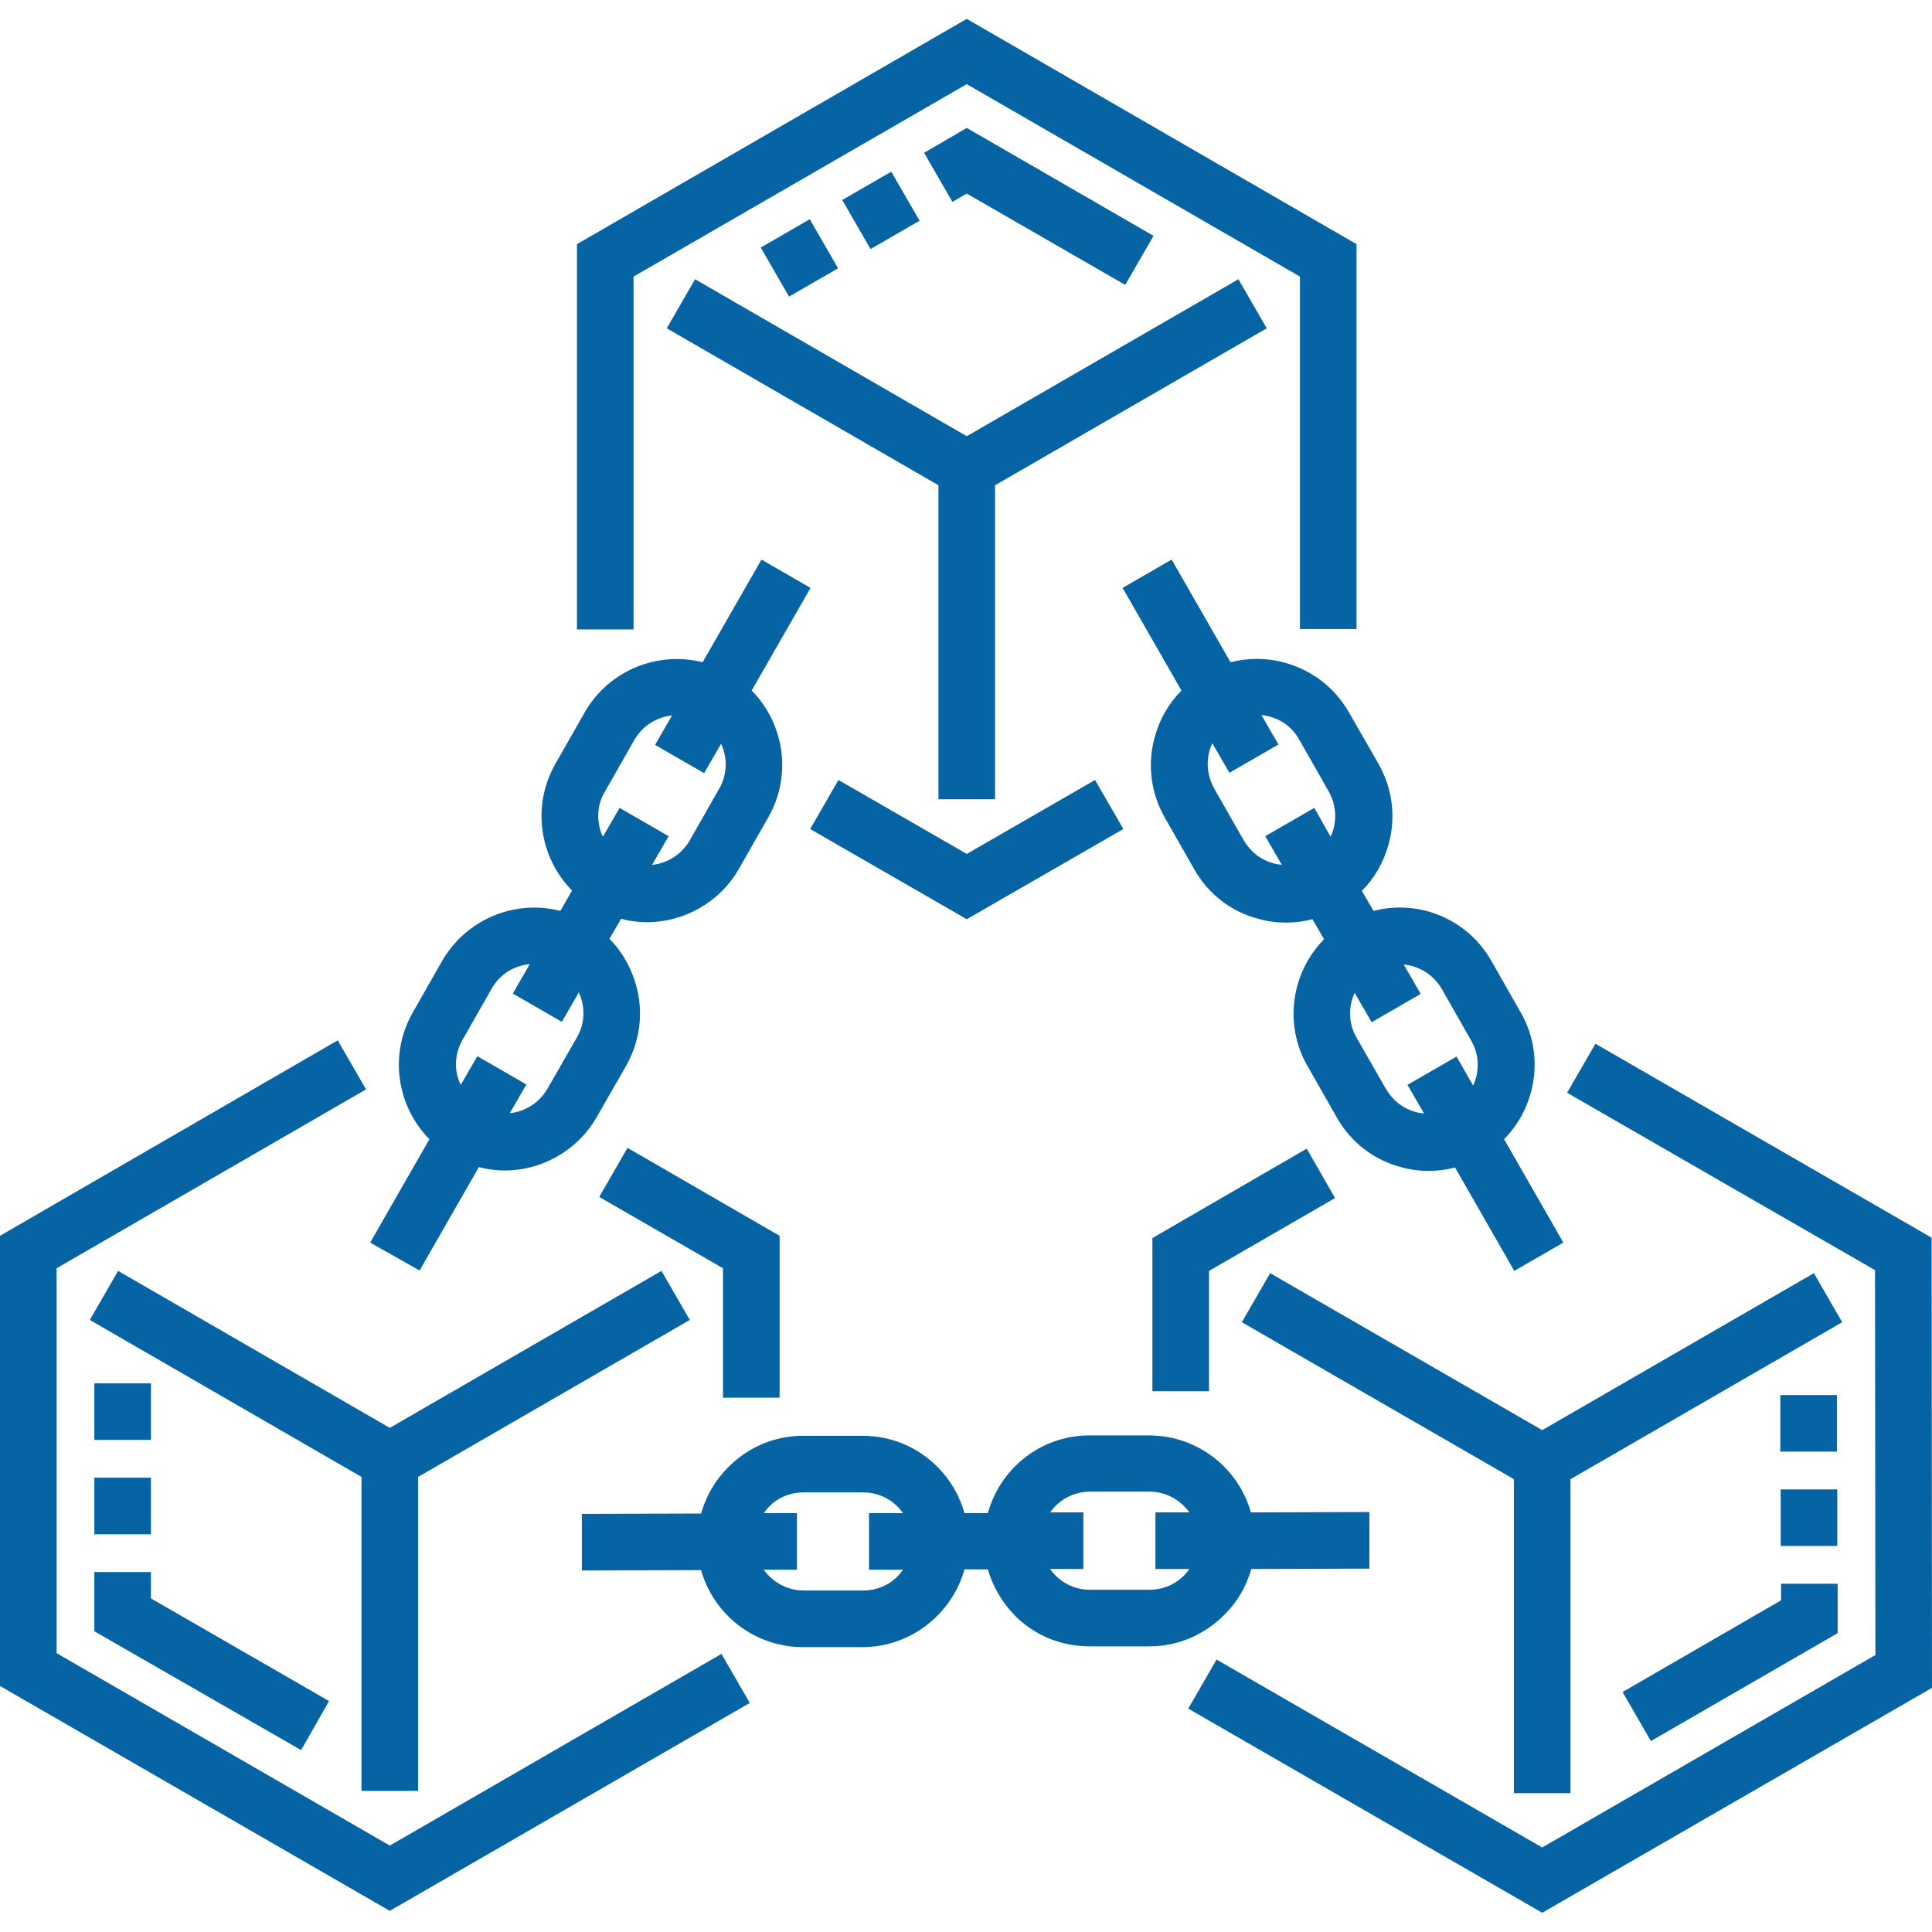 <?xml version="1.0" encoding="utf-8"?>
<!-- Generator: Adobe Illustrator 25.0.0, SVG Export Plug-In . SVG Version: 6.00 Build 0)  -->
<svg version="1.1" id="Layer_1" xmlns="http://www.w3.org/2000/svg" xmlns:xlink="http://www.w3.org/1999/xlink" x="0px" y="0px"
	 viewBox="0 0 512 512" style="enable-background:new 0 0 512 512;" xml:space="preserve">
<style type="text/css">
	.st0{fill:#0664A4;}
</style>
<g>
	<path class="st0" d="M340.4,175.6c-4.7-1.3-9.6-1.3-14.3-0.1l-15.6-27.2l-13,7.5l15.6,27.2c-3.4,3.4-5.8,7.6-7.1,12.4
		c-2,7.2-1,14.8,2.7,21.3l7.8,13.7c3.7,6.5,9.7,11.2,17,13.1c2.4,0.7,4.9,1,7.4,1c2.3,0,4.6-0.3,6.9-0.9l3.1,5.3
		c-8.6,8.7-10.8,22.5-4.4,33.6l7.8,13.7c3.7,6.5,9.7,11.2,17,13.1c2.4,0.7,4.9,1,7.4,1c2.3,0,4.6-0.3,6.9-0.9l15.7,27.4l13-7.5
		l-15.7-27.4c8.6-8.7,10.8-22.5,4.4-33.6l-7.8-13.7c-6.4-11.2-19.3-16.3-31.2-13.2l-3.1-5.3c3.4-3.4,5.8-7.6,7.1-12.4
		c2-7.2,1-14.8-2.7-21.3l-7.8-13.6C353.7,182.2,347.7,177.6,340.4,175.6z M382.1,262.1l7.8,13.7c2.2,3.8,2.2,8.2,0.5,11.9L386,280
		l-13,7.5l4.4,7.6c-0.7-0.1-1.5-0.2-2.2-0.4c-3.4-0.9-6.1-3.1-7.9-6.1l-7.8-13.6c-2.2-3.8-2.2-8.2-0.5-11.9l4.5,7.8l13-7.5l-4.5-7.8
		C376.1,256,379.9,258.3,382.1,262.1z M348.3,214.1l-13,7.5l4.4,7.6c-0.7-0.1-1.5-0.2-2.2-0.4c-3.4-0.9-6.1-3.1-7.9-6.1l-7.8-13.7
		c-1.7-3-2.2-6.5-1.3-9.9c0.2-0.7,0.4-1.4,0.8-2.1l4.5,7.8l13-7.5l-4.5-7.8c4.1,0.4,7.9,2.7,10,6.5l7.8,13.7c1.7,3,2.2,6.5,1.3,9.9
		c-0.2,0.7-0.4,1.4-0.8,2.1L348.3,214.1z"/>
	<path class="st0" d="M111.2,336.7l15.7-27.4c2.3,0.6,4.6,0.9,6.8,0.9c9.7,0,19.2-5.1,24.4-14.1l7.8-13.6c3.7-6.5,4.7-14.1,2.7-21.3
		c-1.3-4.7-3.7-9-7.1-12.4l3.1-5.3c2.3,0.6,4.6,0.9,6.8,0.9c9.7,0,19.2-5.1,24.4-14.1l7.8-13.7c6.4-11.2,4.2-24.9-4.4-33.6
		l15.6-27.2l-13-7.5l-15.6,27.2c-11.9-3-24.8,2.1-31.2,13.2l-7.8,13.7c-6.4,11.2-4.2,24.9,4.4,33.6l-3.1,5.4
		c-4.6-1.2-9.5-1.2-14.3,0.1c-7.2,2-13.2,6.6-17,13.1l-7.8,13.7c-6.4,11.2-4.2,24.9,4.4,33.6l-15.7,27.4L111.2,336.7z M159,219.7
		c-0.9-3.4-0.5-6.9,1.3-9.9l7.8-13.7c2.2-3.8,6-6.1,10-6.5l-4.5,7.8l13,7.5l4.5-7.8c1.7,3.7,1.7,8.1-0.5,11.9l-7.8,13.7
		c-2.2,3.8-6,6.1-10,6.5l4.4-7.6l-13-7.5l-4.4,7.6C159.4,221.1,159.2,220.4,159,219.7z M122.5,275.7l7.8-13.7c1.7-3,4.5-5.2,7.9-6.1
		c0.7-0.2,1.4-0.3,2.2-0.4l-4.5,7.8l13,7.5l4.5-7.8c1.7,3.7,1.7,8.1-0.5,11.9l-7.8,13.6c-2.2,3.8-6,6.1-10,6.5l4.4-7.6l-13-7.5
		l-4.4,7.6C120.3,283.9,120.4,279.5,122.5,275.7z"/>
	<path class="st0" d="M331.6,415.8l31.3-0.1v-15l-31.4,0.1c-3.3-11.8-14.2-20.4-27-20.4h-0.1h-15.7c-12.9,0-23.7,8.8-26.9,20.6h-6.2
		c-1.3-4.6-3.7-8.8-7.2-12.3c-5.3-5.3-12.3-8.2-19.8-8.2h-0.1h-15.7c-7.5,0-14.5,3-19.8,8.3c-3.5,3.5-5.9,7.7-7.2,12.3l-31.6,0.1v15
		l31.6-0.1c3.3,11.8,14.2,20.4,27,20.4h0.1h15.7c7.5,0,14.5-3,19.8-8.3c3.5-3.5,5.9-7.7,7.2-12.3h6.2c1.3,4.6,3.8,8.8,7.2,12.3
		c5.3,5.3,12.3,8.1,19.8,8.1h0.1h15.7c7.5,0,14.5-3,19.8-8.3C327.9,424.6,330.3,420.4,331.6,415.8z M237.9,417.7
		c-2.4,2.5-5.7,3.8-9.2,3.8H213l0,0c-4.4,0-8.2-2.2-10.6-5.5h8.8v-15h-8.8c0.4-0.6,0.9-1.2,1.4-1.7c2.4-2.5,5.7-3.8,9.2-3.8h15.7
		l0,0c3.5,0,6.7,1.3,9.2,3.8c0.5,0.5,1,1.1,1.4,1.7h-9v15h9C238.9,416.6,238.4,417.2,237.9,417.7z M304.6,421.3h-15.7l0,0
		c-3.5,0-6.7-1.3-9.2-3.8c-0.5-0.5-1-1.1-1.4-1.7h8.8v-15h-8.8c2.3-3.3,6.2-5.5,10.6-5.5h15.7l0,0c4.4,0,8.2,2.2,10.6,5.5h-9v15h9
		c-0.4,0.6-0.9,1.2-1.4,1.7C311.3,420,308.1,421.3,304.6,421.3z"/>
	<path class="st0" d="M263.7,211.8v-83.2l72-41.6l-7.5-13l-72,41.6l-72-41.6l-7.5,13l72,41.6v83.2H263.7z"/>
	<path class="st0" d="M480.7,337.4l-72,41.6l-72.1-41.6l-7.5,13l72.1,41.6v83.2h15V392l72-41.6L480.7,337.4z"/>
	<path class="st0" d="M110.8,474.6v-83.2l72-41.6l-7.5-13l-72,41.6l-72-41.6l-7.5,13l72,41.6v83.2L110.8,474.6L110.8,474.6z"/>
	<path class="st0" d="M167.9,73.3l88.3-51l88.3,51v93.4h15v-102L256.2,5L152.9,64.7v102.1h15V73.3z"/>
	<path class="st0" d="M256.2,243.6l41.5-23.9l-7.5-13l-34,19.6l-34-19.6l-7.5,13L256.2,243.6z"/>
	<path class="st0" d="M103.3,489.1l-88.3-51v-102l82-47.4l-7.5-13L0,327.5v119.3l103.3,59.6l95.4-55.1l-7.5-13L103.3,489.1z"/>
	<path class="st0" d="M206.6,370.4v-42.9l-40.3-23.3l-7.5,13l32.8,18.9v34.3H206.6z"/>
	<path class="st0" d="M511.9,328l-89.1-51.4l-7.5,13l81.6,47l0.1,102l-88.3,51l-86.3-49.8l-7.5,13l93.8,54.1L512,447.3L511.9,328z"
		/>
	<path class="st0" d="M346.3,304.4l-40.9,23.7v40.6h15v-31.9l33.4-19.3L346.3,304.4z"/>
	<path class="st0" d="M209.1,78.6l-7.5-13l13-7.5l7.5,13L209.1,78.6z M298.2,75.5l-42-24.2l-3.8,2.2l-7.5-13l11.3-6.6l49.5,28.6
		L298.2,75.5z M230.7,66l-7.5-13l13-7.5l7.5,13L230.7,66z"/>
	<path class="st0" d="M437.5,461.4l-7.5-13l42-24.3v-4.4h15v13.1L437.5,461.4z M471.9,409.7v-15h15v15H471.9z M471.8,384.7v-15h15
		v15H471.8z"/>
	<path class="st0" d="M79.8,463.8L25,432.3v-15.7h15v7l47.2,27.2L79.8,463.8z M25,406.6v-15h15v15H25z M40,381.6H25v-15h15V381.6z"
		/>
</g>
</svg>
